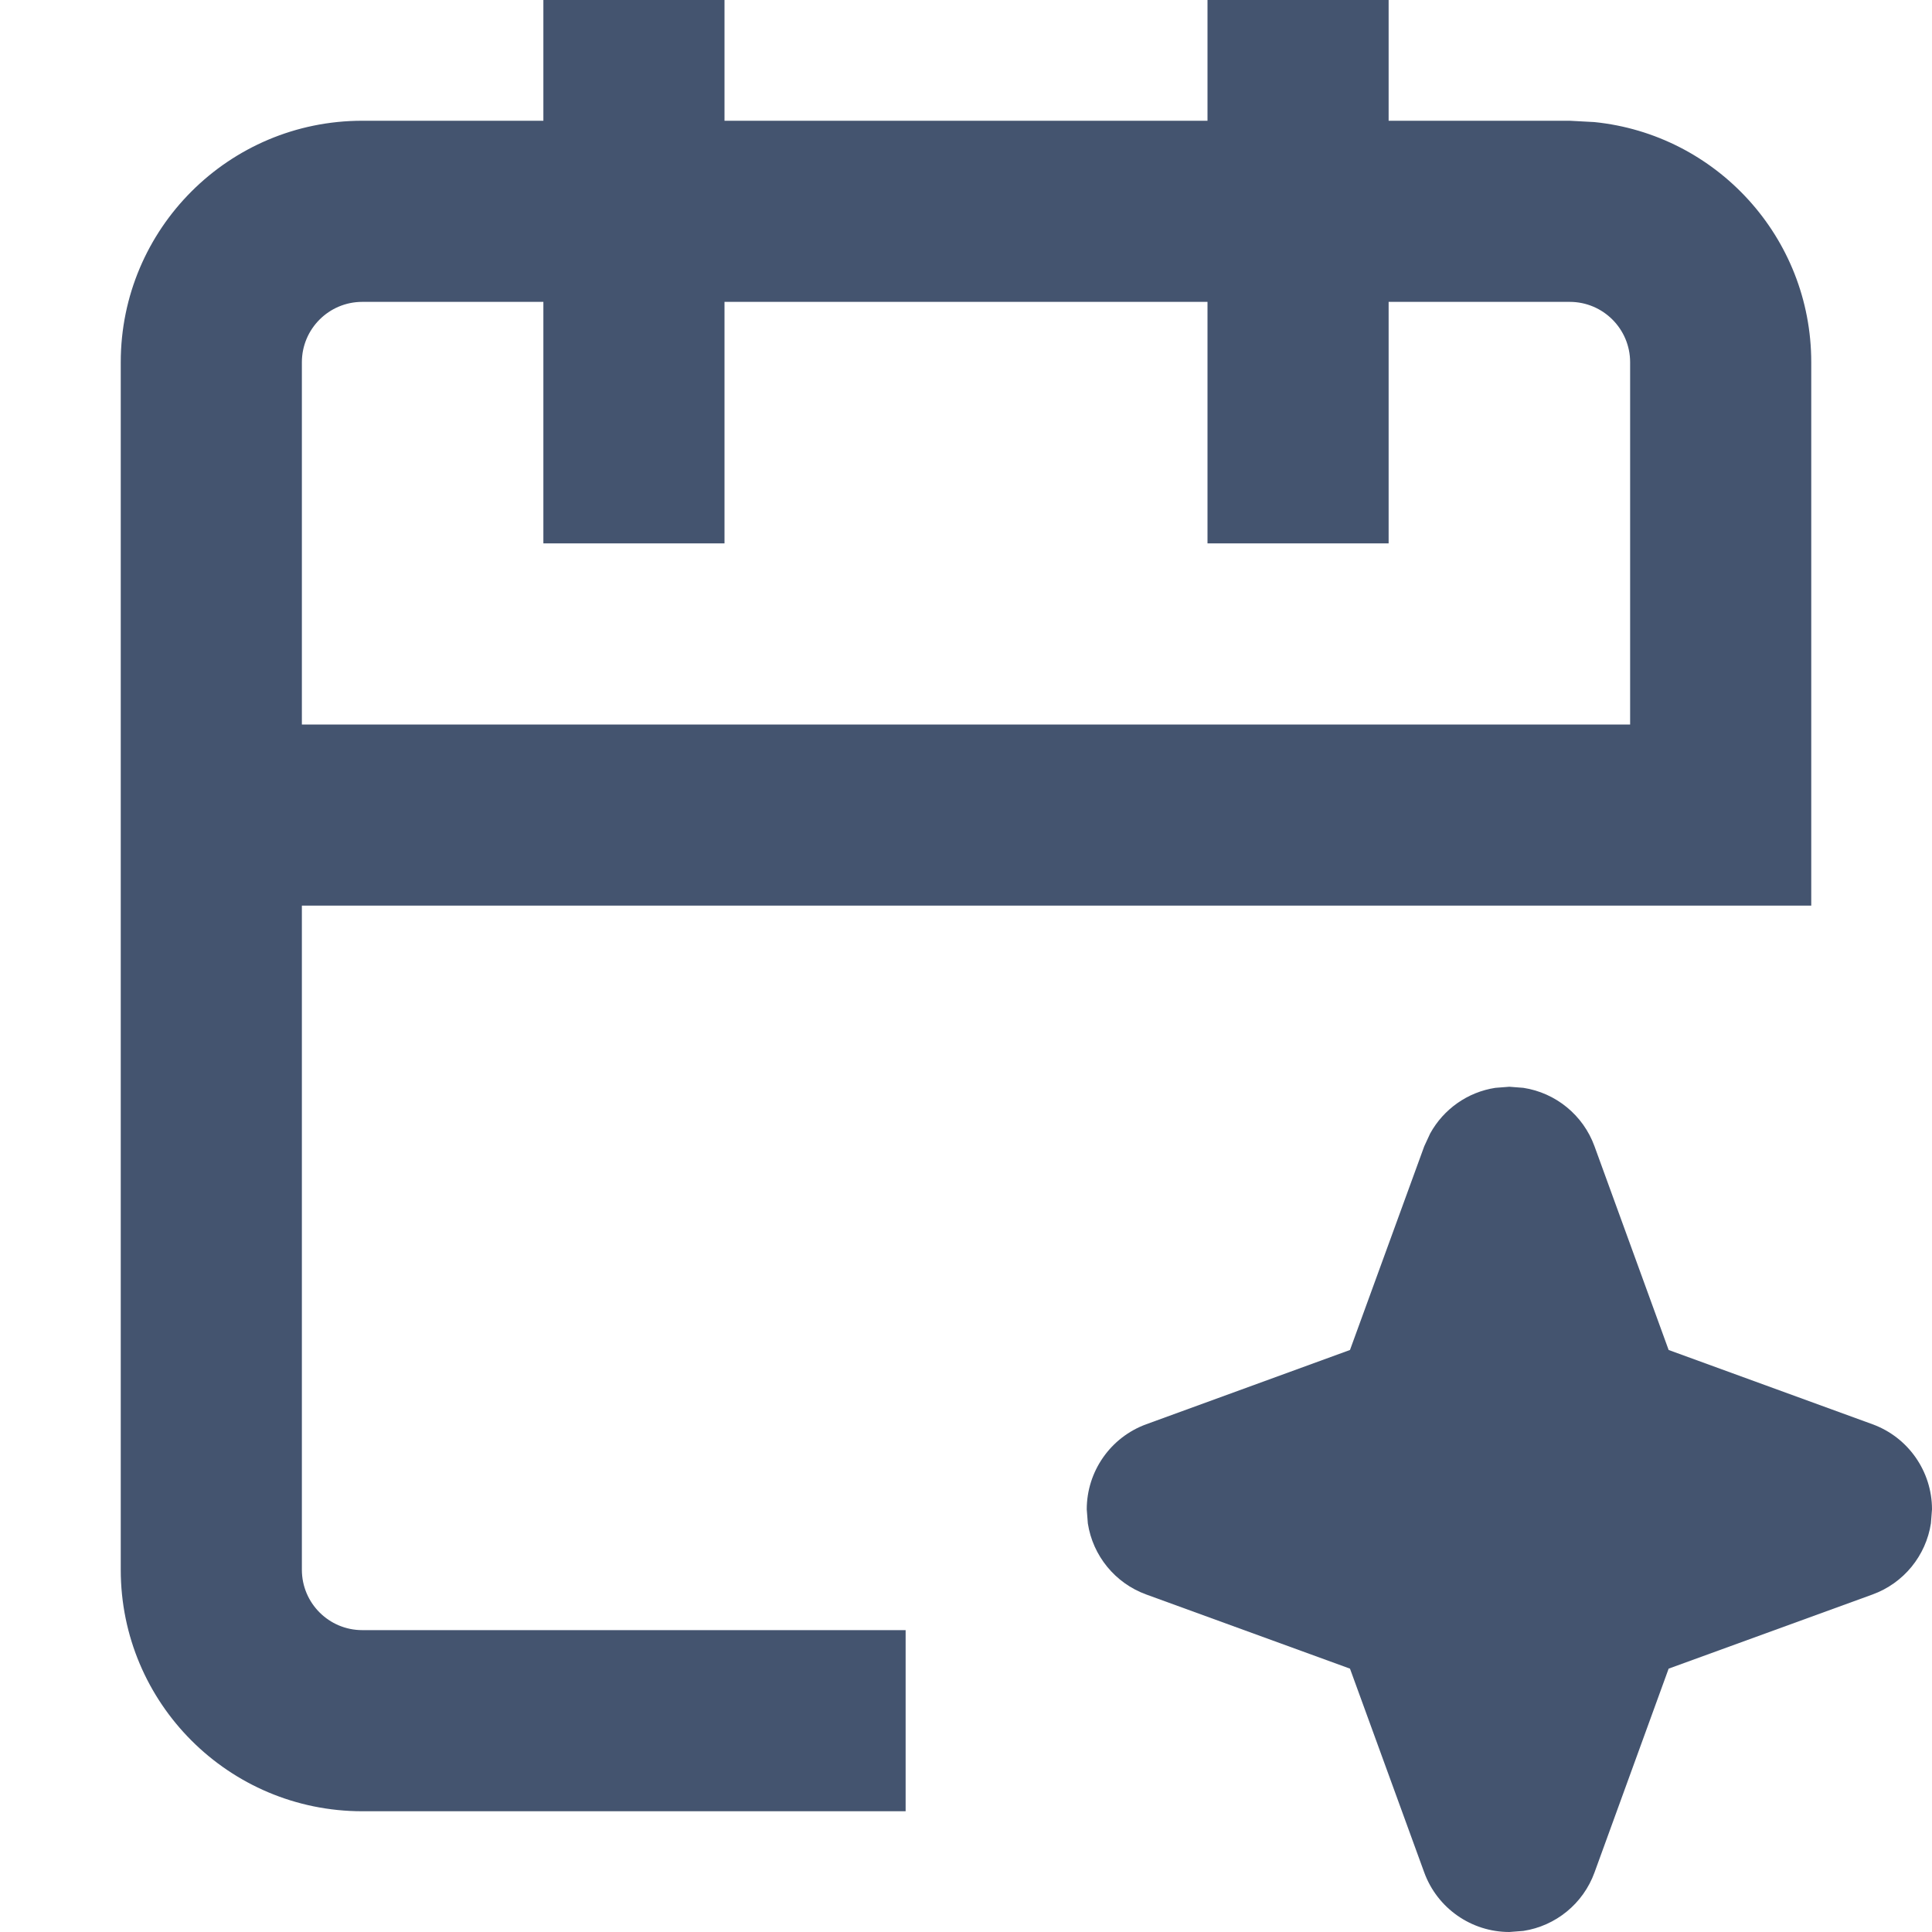 <svg width="16" height="16" viewBox="0 0 16 16" fill="none" xmlns="http://www.w3.org/2000/svg">
<path d="M13.5 3C13.5 2.724 13.276 2.5 13 2.5H11.5V4.5H10V2.5H6V4.5H4.5V2.5H3C2.724 2.5 2.5 2.724 2.5 3V6H13.5V3ZM15 7.5H2.5V13C2.5 13.276 2.724 13.5 3 13.5H7.5V15H3C1.895 15 1 14.105 1 13V3C1 1.895 1.895 1 3 1H4.5V0H6V1H10V0H11.5V1H13L13.204 1.011C14.213 1.113 15 1.964 15 3V7.5Z" fill="#44546F"/>
<path d="M12.616 9.009C12.883 9.05 13.111 9.234 13.205 9.493L13.819 11.18L15.507 11.795C15.803 11.903 16 12.185 16 12.5L15.991 12.616C15.95 12.883 15.766 13.111 15.507 13.205L13.819 13.819L13.205 15.507C13.111 15.766 12.883 15.95 12.616 15.991L12.5 16C12.185 16 11.903 15.803 11.795 15.507L11.18 13.819L9.493 13.205C9.234 13.111 9.05 12.883 9.009 12.616L9 12.5C9 12.185 9.197 11.903 9.493 11.795L11.18 11.18L11.795 9.493L11.844 9.387C11.956 9.184 12.155 9.044 12.384 9.009L12.5 9L12.616 9.009Z" fill="#44546F"/>
</svg>
